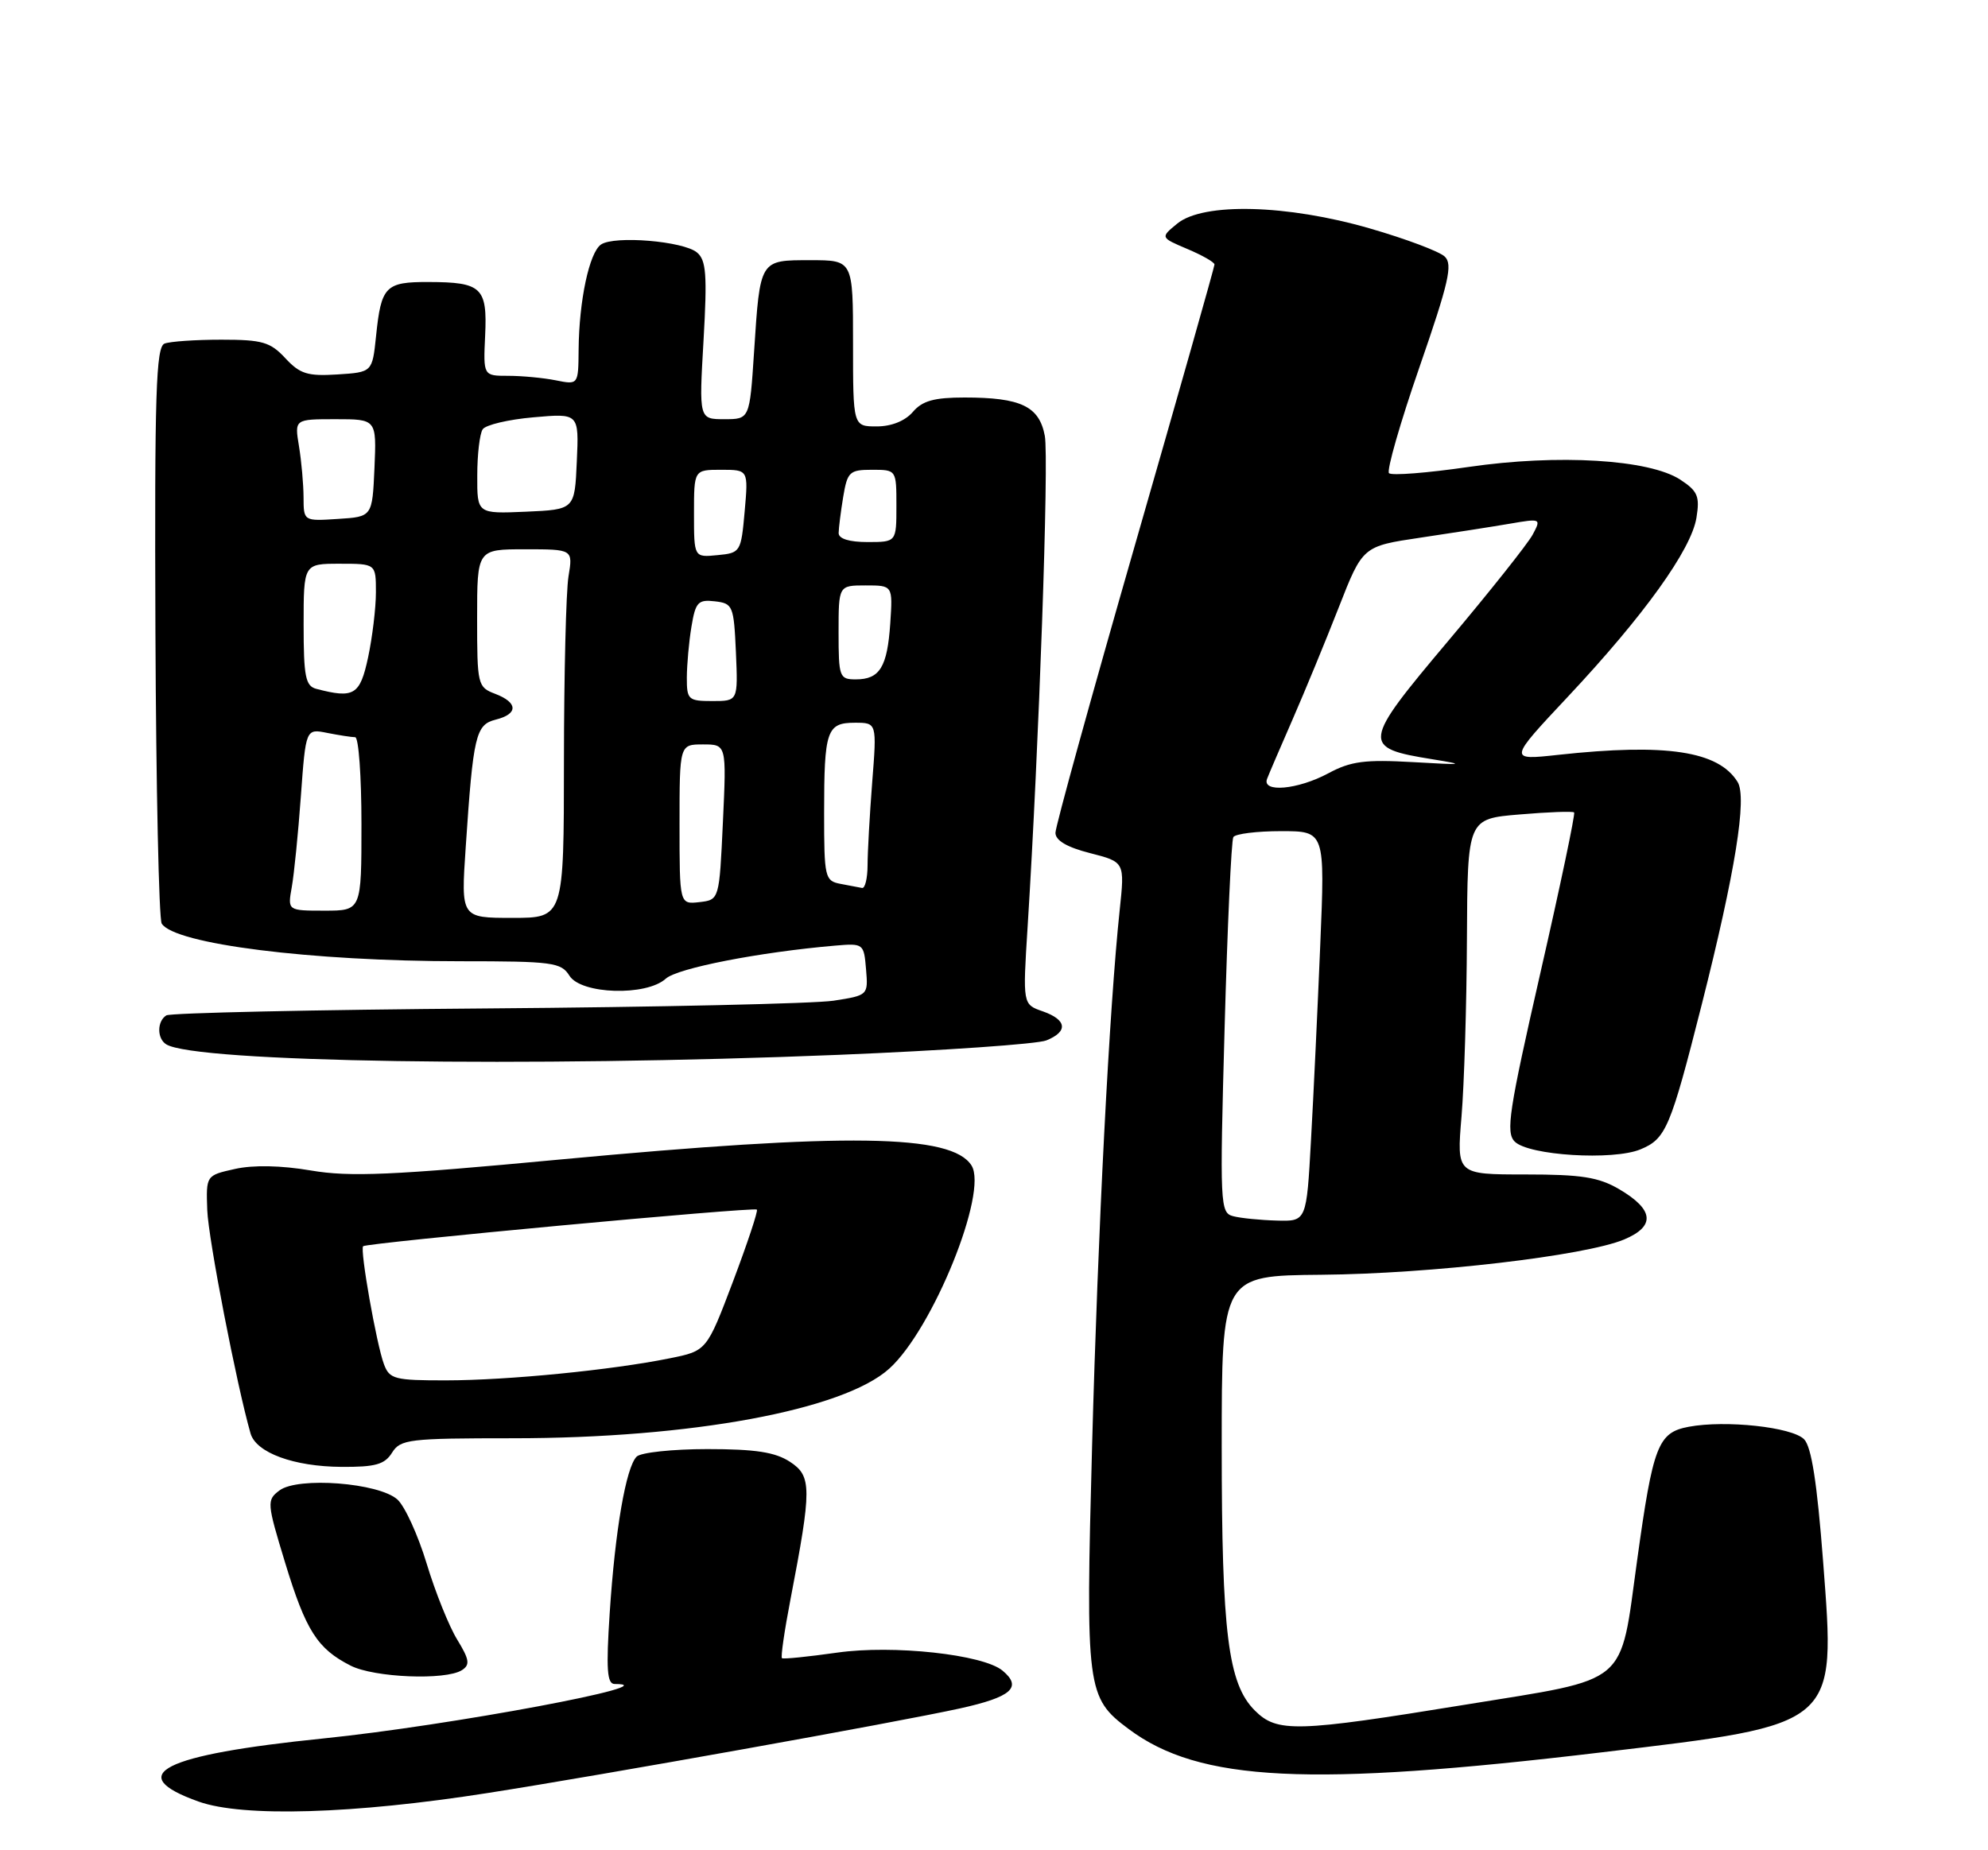 <?xml version="1.0" encoding="UTF-8" standalone="no"?>
<!DOCTYPE svg PUBLIC "-//W3C//DTD SVG 1.1//EN" "http://www.w3.org/Graphics/SVG/1.1/DTD/svg11.dtd" >
<svg xmlns="http://www.w3.org/2000/svg" xmlns:xlink="http://www.w3.org/1999/xlink" version="1.1" viewBox="0 0 275 256">
 <g >
 <path fill="currentColor"
d=" M 67.50 248.08 C 83.65 245.55 123.76 238.36 132.75 236.39 C 139.93 234.81 141.46 233.46 138.68 231.15 C 135.99 228.91 123.53 227.56 115.81 228.66 C 111.79 229.23 108.35 229.58 108.17 229.43 C 107.98 229.29 108.51 225.64 109.34 221.33 C 112.31 205.88 112.30 204.24 109.28 202.26 C 107.23 200.92 104.51 200.50 97.85 200.50 C 93.04 200.50 88.64 200.97 88.07 201.54 C 86.59 203.01 85.09 211.72 84.34 223.17 C 83.83 230.96 83.97 233.00 85.02 233.00 C 92.94 233.00 62.16 238.76 44.78 240.53 C 22.37 242.81 16.99 245.54 27.50 249.28 C 33.62 251.45 48.91 251.00 67.50 248.08 Z  M 221.63 242.45 C 254.36 238.55 253.93 238.92 252.20 216.17 C 251.36 205.16 250.58 200.15 249.55 199.13 C 247.87 197.45 238.70 196.46 233.61 197.41 C 229.34 198.21 228.67 199.96 226.46 215.92 C 224.03 233.46 225.61 232.14 202.78 235.85 C 179.25 239.68 176.67 239.76 173.57 236.66 C 169.88 232.97 169.00 225.94 169.00 200.20 C 169.00 176.50 169.00 176.50 182.75 176.38 C 197.94 176.25 219.23 173.76 224.66 171.50 C 229.02 169.67 228.81 167.38 224.00 164.55 C 221.13 162.87 218.78 162.50 211.00 162.50 C 201.50 162.50 201.50 162.50 202.17 154.50 C 202.54 150.10 202.88 139.03 202.92 129.90 C 203.00 113.29 203.00 113.29 210.21 112.69 C 214.17 112.35 217.56 112.23 217.75 112.41 C 217.93 112.59 215.83 122.59 213.08 134.62 C 208.73 153.70 208.27 156.69 209.53 157.95 C 211.45 159.88 223.13 160.60 226.92 159.03 C 230.45 157.57 231.06 156.13 235.40 139.00 C 240.03 120.70 241.70 110.34 240.36 108.19 C 237.71 103.91 230.49 102.82 215.57 104.44 C 208.63 105.20 208.63 105.20 216.93 96.35 C 227.42 85.16 233.95 76.06 234.67 71.64 C 235.15 68.67 234.85 67.95 232.44 66.37 C 228.15 63.56 215.55 62.80 203.14 64.61 C 197.44 65.44 192.49 65.83 192.14 65.47 C 191.79 65.12 193.68 58.52 196.35 50.81 C 200.41 39.08 200.99 36.57 199.85 35.50 C 199.11 34.79 194.45 33.04 189.50 31.61 C 178.05 28.29 166.45 27.99 162.86 30.93 C 160.50 32.86 160.50 32.86 164.25 34.45 C 166.31 35.32 168.00 36.28 168.00 36.60 C 168.00 36.91 163.05 54.38 157.00 75.41 C 150.95 96.44 146.00 114.36 146.00 115.23 C 146.00 116.29 147.60 117.23 150.79 118.04 C 155.59 119.27 155.59 119.27 154.89 125.89 C 153.46 139.31 151.87 170.33 151.07 200.00 C 150.16 233.83 150.30 234.88 156.14 239.24 C 165.91 246.54 181.10 247.29 221.63 242.45 Z  M 63.89 231.09 C 65.05 230.35 64.94 229.63 63.24 226.85 C 62.11 225.01 60.21 220.28 59.02 216.34 C 57.83 212.41 56.01 208.42 54.98 207.48 C 52.42 205.16 41.20 204.30 38.66 206.22 C 36.88 207.56 36.91 207.91 39.45 216.25 C 42.31 225.63 43.91 228.13 48.50 230.46 C 51.75 232.12 61.64 232.52 63.89 231.09 Z  M 54.23 201.00 C 55.39 199.14 56.56 199.00 70.95 199.00 C 95.59 199.00 116.67 195.10 123.01 189.37 C 129.03 183.94 136.72 164.94 134.39 161.26 C 131.66 156.92 117.27 156.71 77.50 160.43 C 54.19 162.62 48.41 162.87 43.00 161.95 C 38.88 161.25 35.04 161.17 32.50 161.74 C 28.50 162.63 28.50 162.63 28.67 167.44 C 28.82 171.42 32.73 191.61 34.66 198.34 C 35.43 201.00 40.64 202.92 47.24 202.96 C 51.93 202.99 53.21 202.63 54.23 201.00 Z  M 116.00 145.95 C 130.57 145.35 143.51 144.46 144.75 143.95 C 147.79 142.72 147.58 141.10 144.24 139.93 C 141.47 138.97 141.47 138.97 142.15 128.23 C 143.72 103.35 145.12 63.46 144.53 60.31 C 143.76 56.21 141.22 55.00 133.43 55.00 C 129.22 55.00 127.59 55.45 126.27 57.00 C 125.20 58.24 123.32 59.00 121.28 59.00 C 118.00 59.00 118.00 59.00 118.00 47.50 C 118.00 36.00 118.00 36.00 112.11 36.00 C 105.06 36.00 105.15 35.85 104.31 48.68 C 103.70 58.00 103.70 58.00 100.20 58.00 C 96.69 58.00 96.69 58.00 97.32 47.10 C 97.84 38.00 97.69 35.99 96.41 34.93 C 94.52 33.36 85.00 32.57 83.14 33.83 C 81.52 34.93 80.10 41.58 80.04 48.38 C 80.00 53.25 80.00 53.25 76.87 52.62 C 75.16 52.28 72.20 52.00 70.30 52.00 C 66.85 52.00 66.85 52.00 67.11 46.42 C 67.42 39.78 66.64 39.04 59.31 39.02 C 53.31 39.00 52.73 39.59 52.02 46.50 C 51.50 51.50 51.50 51.50 46.67 51.81 C 42.55 52.07 41.49 51.74 39.47 49.56 C 37.39 47.32 36.28 47.00 30.63 47.00 C 27.07 47.00 23.53 47.24 22.76 47.54 C 21.58 47.99 21.37 54.42 21.50 87.36 C 21.59 108.96 21.98 127.16 22.37 127.79 C 24.12 130.62 43.03 133.00 63.72 133.00 C 76.44 133.00 77.62 133.16 78.77 135.00 C 80.38 137.58 89.40 137.86 92.10 135.41 C 93.71 133.95 105.06 131.74 115.50 130.84 C 119.45 130.50 119.50 130.55 119.80 134.11 C 120.10 137.70 120.09 137.72 115.30 138.46 C 112.66 138.86 91.04 139.35 67.26 139.53 C 43.48 139.71 23.57 140.15 23.01 140.49 C 21.71 141.30 21.70 143.70 23.00 144.50 C 27.02 146.98 73.01 147.70 116.00 145.95 Z  M 170.60 168.28 C 168.77 167.81 168.72 166.83 169.40 142.22 C 169.79 128.15 170.33 116.27 170.61 115.82 C 170.89 115.37 173.86 115.00 177.20 115.00 C 183.29 115.00 183.29 115.00 182.63 130.75 C 182.27 139.41 181.70 151.56 181.35 157.75 C 180.73 169.00 180.73 169.00 176.61 168.88 C 174.35 168.82 171.64 168.55 170.60 168.28 Z  M 175.28 107.75 C 175.54 107.06 177.14 103.35 178.82 99.50 C 180.50 95.65 183.37 88.69 185.19 84.04 C 188.50 75.58 188.50 75.58 196.50 74.39 C 200.90 73.74 206.46 72.87 208.86 72.46 C 213.17 71.72 213.21 71.74 212.01 73.98 C 211.34 75.23 206.07 81.87 200.29 88.73 C 188.39 102.86 188.30 103.47 198.13 105.05 C 202.84 105.81 202.51 105.86 195.49 105.45 C 188.81 105.07 186.86 105.32 183.74 107.00 C 179.51 109.27 174.51 109.71 175.28 107.75 Z  M 53.11 188.75 C 52.08 186.00 49.77 172.90 50.23 172.43 C 50.71 171.96 104.30 166.97 104.70 167.36 C 104.88 167.55 103.39 172.02 101.40 177.30 C 97.76 186.91 97.76 186.91 92.63 187.94 C 84.58 189.57 70.24 190.98 61.73 190.99 C 54.57 191.00 53.88 190.82 53.11 188.75 Z  M 64.42 117.25 C 65.46 101.72 65.80 100.27 68.57 99.57 C 71.70 98.79 71.67 97.21 68.50 96.00 C 66.07 95.08 66.00 94.76 66.00 85.52 C 66.00 76.00 66.00 76.00 72.63 76.00 C 79.26 76.00 79.26 76.00 78.64 79.75 C 78.30 81.81 78.02 93.29 78.01 105.25 C 78.00 127.00 78.00 127.00 70.88 127.00 C 63.76 127.00 63.76 127.00 64.42 117.25 Z  M 40.36 122.75 C 40.68 120.96 41.25 115.29 41.62 110.16 C 42.30 100.81 42.30 100.81 45.28 101.41 C 46.91 101.73 48.64 102.00 49.13 102.00 C 49.61 102.00 50.00 107.40 50.00 114.00 C 50.00 126.00 50.00 126.00 44.89 126.00 C 39.78 126.00 39.78 126.00 40.36 122.75 Z  M 94.00 114.07 C 94.00 103.00 94.00 103.00 97.25 103.00 C 100.50 103.00 100.50 103.00 100.00 113.75 C 99.50 124.50 99.50 124.50 96.75 124.82 C 94.00 125.13 94.00 125.13 94.00 114.07 Z  M 116.25 122.29 C 114.11 121.88 114.00 121.41 114.00 112.51 C 114.00 101.05 114.36 100.00 118.26 100.00 C 121.30 100.00 121.30 100.00 120.65 108.25 C 120.30 112.79 120.01 117.96 120.01 119.75 C 120.00 121.54 119.66 122.94 119.25 122.86 C 118.84 122.79 117.49 122.53 116.25 122.29 Z  M 95.01 93.75 C 95.02 91.96 95.30 88.79 95.65 86.70 C 96.21 83.31 96.57 82.93 98.89 83.20 C 101.38 83.49 101.51 83.81 101.80 90.25 C 102.09 97.00 102.09 97.00 98.55 97.00 C 95.21 97.00 95.00 96.81 95.01 93.75 Z  M 43.75 95.31 C 42.26 94.92 42.00 93.61 42.00 86.43 C 42.00 78.00 42.00 78.00 47.00 78.00 C 52.00 78.00 52.00 78.00 52.00 81.95 C 52.00 84.12 51.51 88.17 50.92 90.95 C 49.80 96.18 48.98 96.68 43.75 95.31 Z  M 116.00 87.50 C 116.00 81.00 116.00 81.00 119.75 81.00 C 123.50 81.00 123.50 81.00 123.15 86.25 C 122.74 92.31 121.70 94.00 118.38 94.00 C 116.12 94.00 116.00 93.68 116.00 87.50 Z  M 96.00 71.06 C 96.00 65.00 96.00 65.00 99.76 65.00 C 103.52 65.00 103.52 65.00 103.01 70.75 C 102.51 76.38 102.43 76.51 99.25 76.81 C 96.00 77.13 96.00 77.13 96.00 71.06 Z  M 116.01 73.75 C 116.02 73.06 116.30 70.81 116.64 68.75 C 117.22 65.28 117.51 65.00 120.63 65.00 C 124.00 65.00 124.00 65.00 124.00 70.00 C 124.00 75.00 124.00 75.00 120.00 75.00 C 117.46 75.00 116.00 74.54 116.01 73.75 Z  M 41.99 68.80 C 41.98 66.99 41.70 63.81 41.36 61.75 C 40.74 58.00 40.74 58.00 46.41 58.00 C 52.09 58.00 52.09 58.00 51.80 64.75 C 51.50 71.50 51.50 71.50 46.75 71.80 C 42.00 72.11 42.00 72.11 41.99 68.80 Z  M 66.02 65.80 C 66.02 62.88 66.36 60.00 66.77 59.40 C 67.17 58.79 70.33 58.04 73.79 57.74 C 80.09 57.18 80.09 57.18 79.79 63.84 C 79.50 70.50 79.50 70.50 72.75 70.80 C 66.00 71.09 66.00 71.09 66.02 65.80 Z "/>
</g>
</svg>